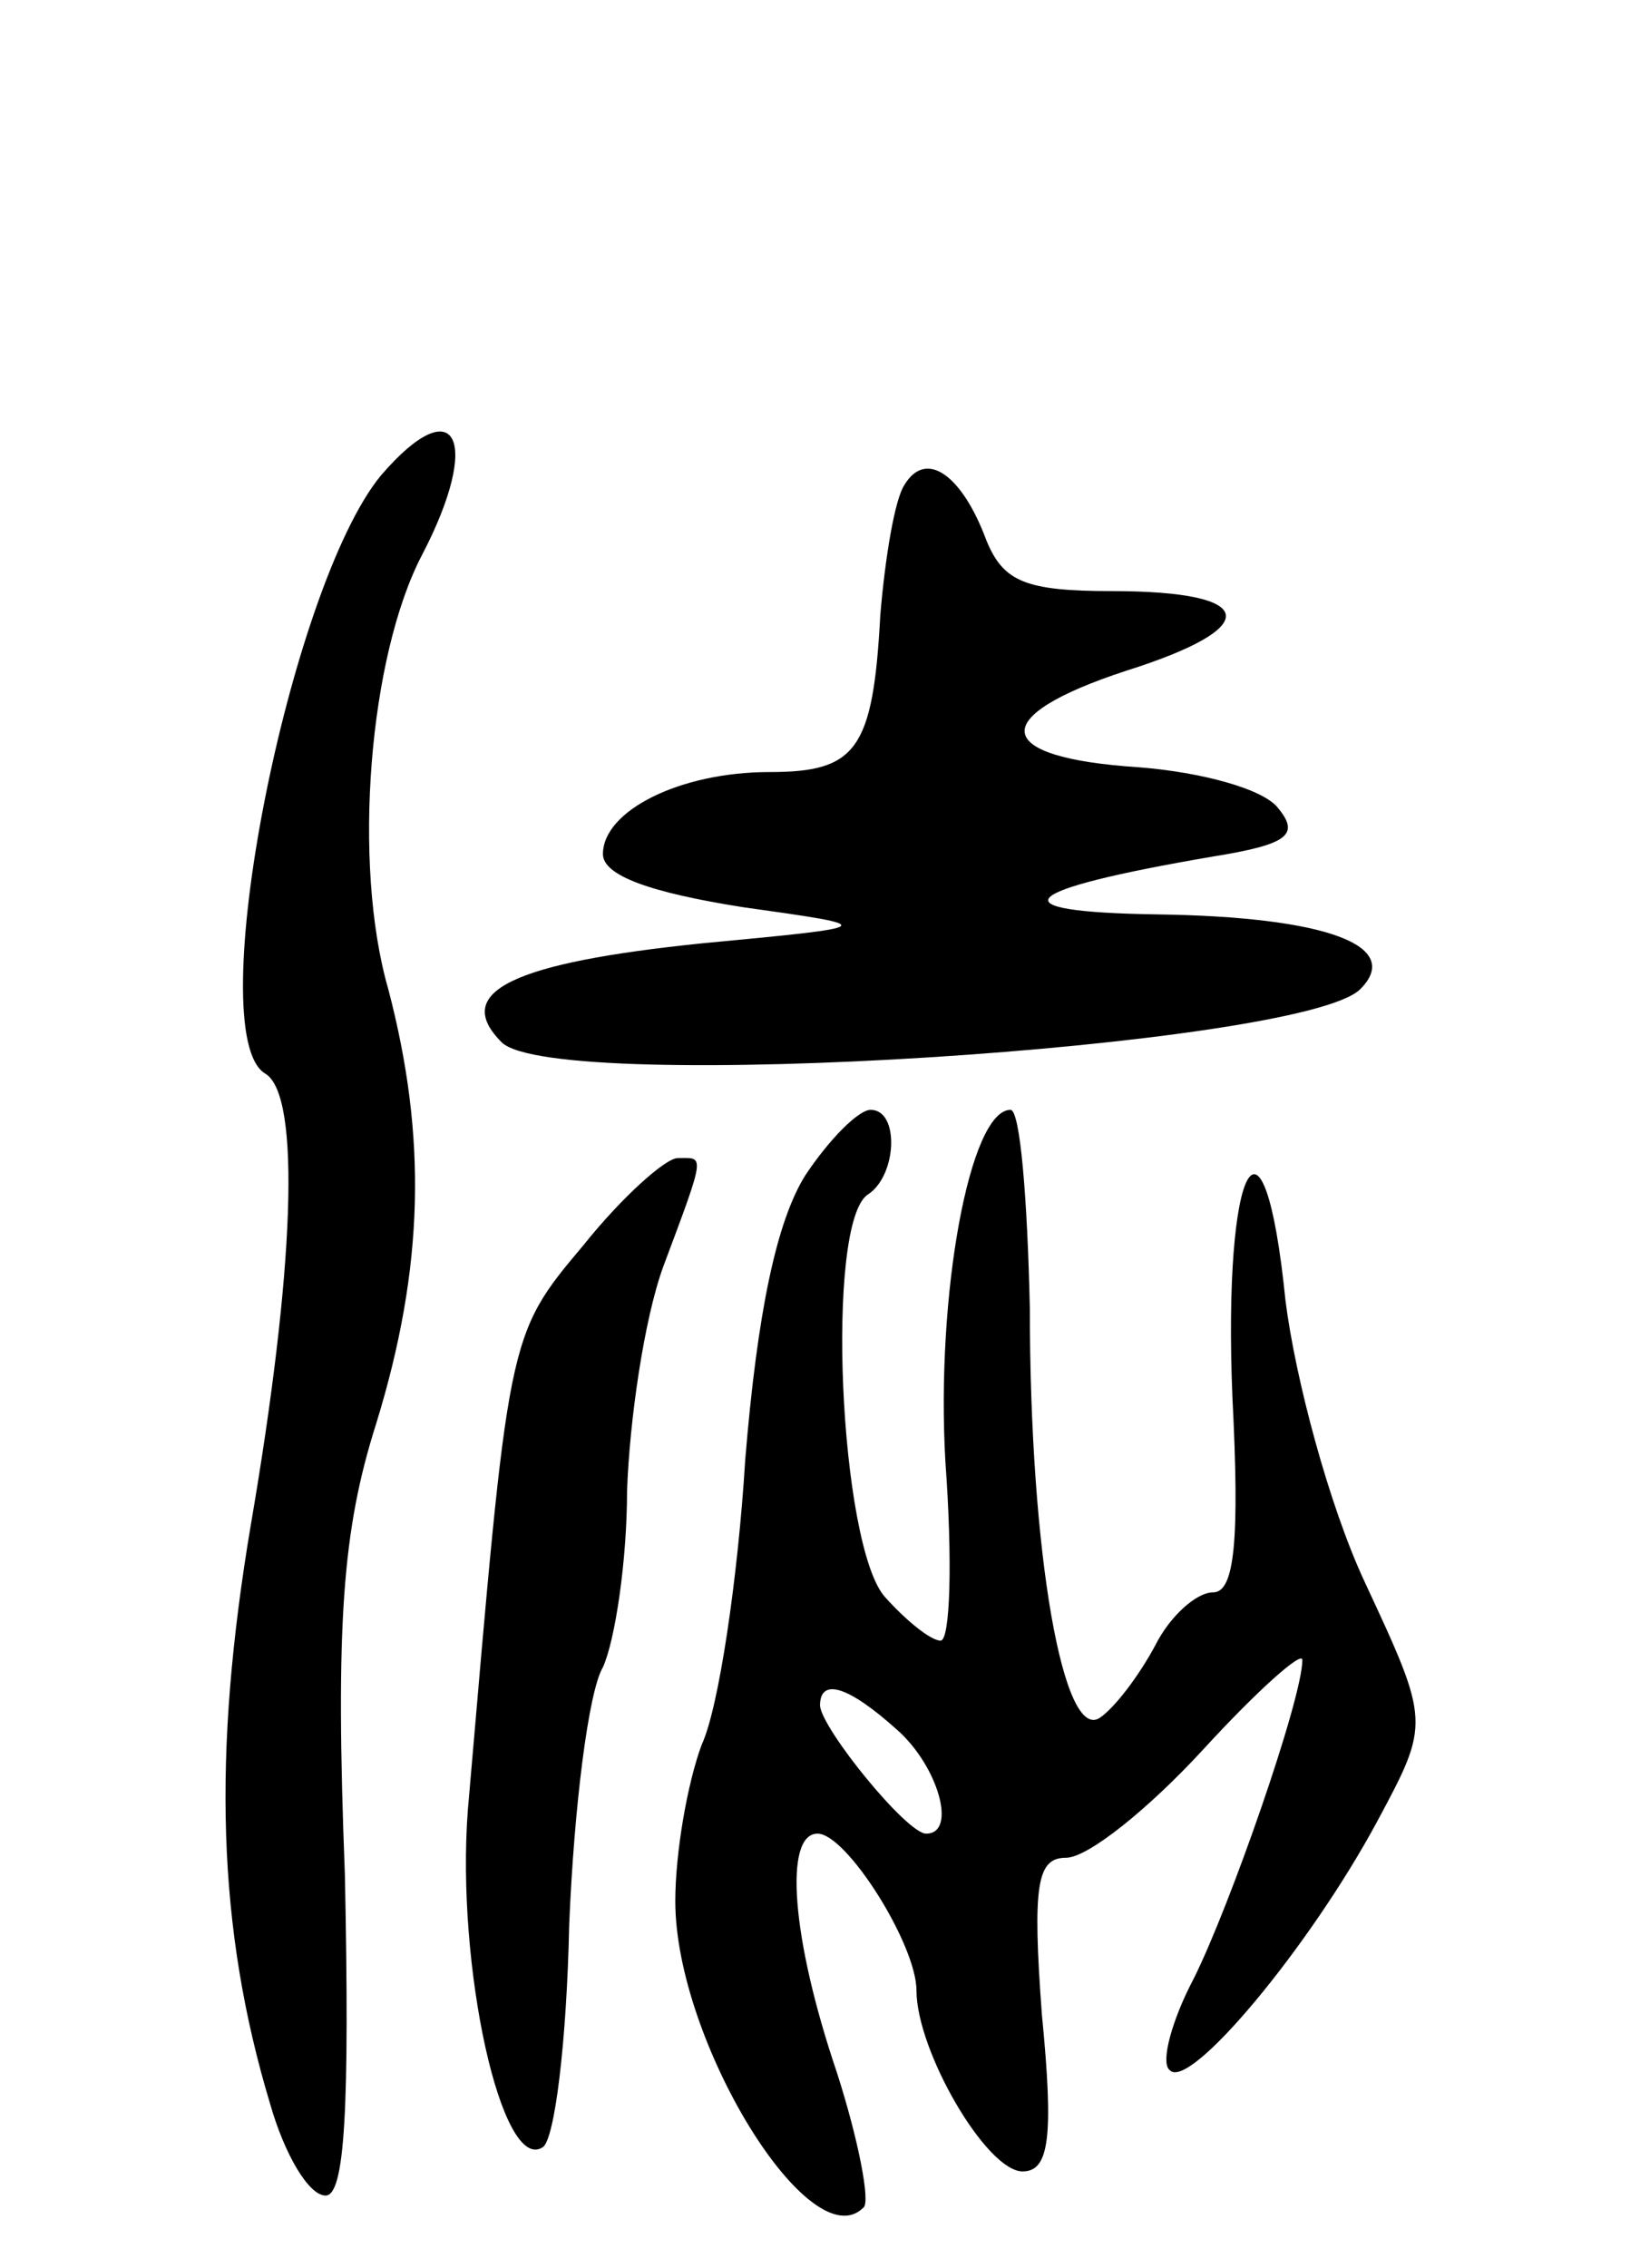 <svg version="1.0" xmlns="http://www.w3.org/2000/svg"
 width="68pt" height="94pt" viewBox="0 0 68 94"
 preserveAspectRatio="xMidYMid meet">
<g transform="translate(0,94) scale(0.1,-0.1)"
fill="#000000" stroke="none">
<path d="M158 743 c-38 -46 -75 -232 -48 -248 15 -9 12 -82 -6 -187 -16 -95
-14 -167 8 -240 6 -21 16 -38 23 -38 8 0 10 36 8 133 -4 104 -1 143 13 187 20
65 21 119 5 180 -15 52 -8 138 14 180 25 48 14 69 -17 33z"/>
<path d="M375 739 c-4 -6 -8 -30 -10 -54 -3 -56 -10 -65 -46 -65 -37 0 -69
-16 -69 -34 0 -9 20 -16 58 -22 57 -8 57 -8 -17 -15 -78 -8 -104 -20 -83 -41
22 -22 332 -2 356 22 18 18 -14 30 -84 31 -68 1 -59 10 23 24 31 5 36 9 27 20
-6 8 -32 15 -58 17 -61 4 -63 21 -5 40 57 18 55 33 -6 33 -36 0 -45 4 -52 21
-10 27 -25 38 -34 23z"/>
<path d="M334 453 c-12 -19 -20 -57 -25 -118 -3 -49 -11 -103 -18 -118 -6 -16
-11 -45 -11 -65 0 -58 56 -149 78 -127 3 2 -2 28 -11 56 -19 56 -22 99 -8 99
12 0 41 -46 41 -65 0 -25 29 -75 44 -75 11 0 13 14 8 65 -4 54 -2 65 10 65 9
0 34 20 57 45 22 24 41 41 41 37 0 -16 -30 -102 -45 -132 -9 -17 -14 -35 -10
-38 8 -9 58 51 86 103 22 41 22 41 -5 99 -15 32 -29 85 -33 117 -9 89 -26 57
-22 -40 3 -59 1 -81 -8 -81 -7 0 -18 -10 -24 -22 -7 -13 -17 -26 -23 -30 -15
-10 -29 67 -29 170 -1 45 -4 82 -8 82 -17 0 -31 -77 -27 -146 3 -41 2 -74 -2
-74 -4 0 -14 8 -23 18 -19 21 -25 156 -7 167 12 8 13 35 1 35 -5 0 -17 -12
-27 -27z m38 -230 c17 -15 25 -43 12 -43 -8 0 -43 43 -44 53 0 12 12 8 32 -10z"/>
<path d="M242 424 c-32 -38 -31 -37 -48 -234 -5 -65 14 -151 31 -140 5 3 10
44 11 92 2 49 8 97 14 107 5 11 10 44 10 73 1 29 7 71 15 93 18 48 17 45 6 45
-5 0 -23 -16 -39 -36z"/>
</g>
</svg>
